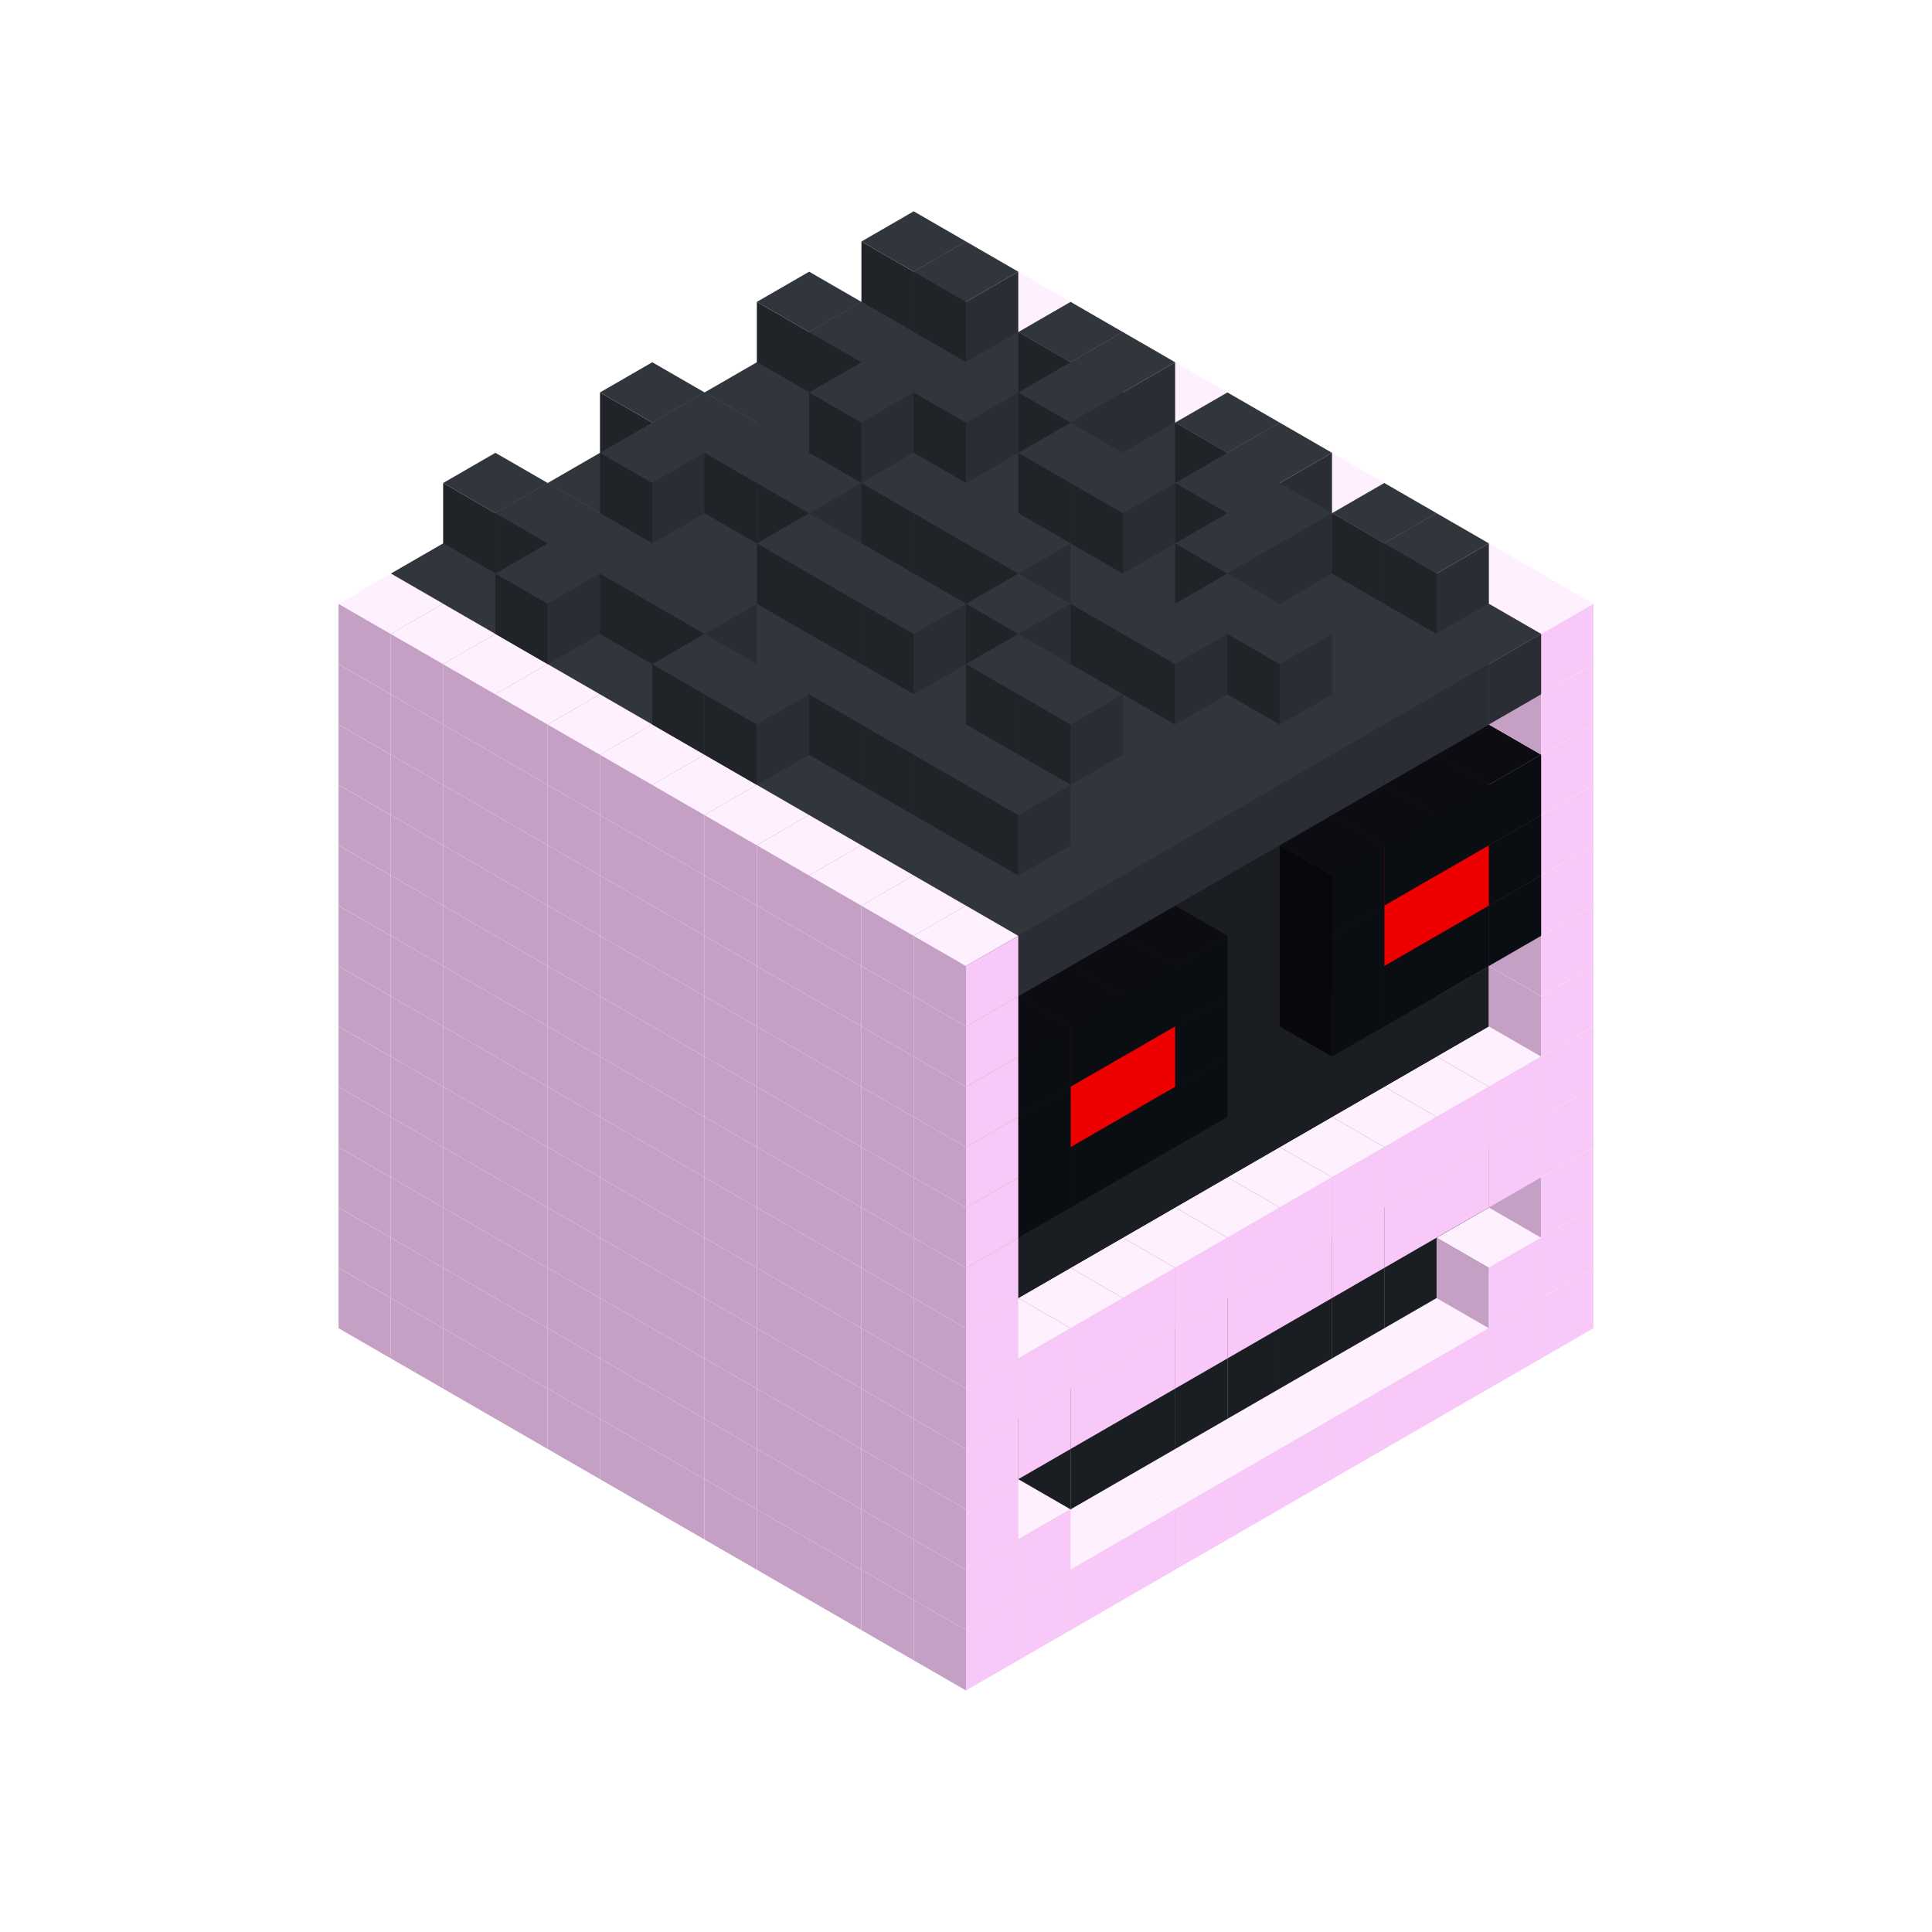 
<svg width='600' height='600' viewBox='4436371 5550000 3200000 3200000' xmlns='http://www.w3.org/2000/svg' xmlns:xlink='http://www.w3.org/1999/xlink'>
<use xlink:href='#v-0x000001cd-1' transform='translate(983738,3600000)'/>
<use xlink:href='#v-0x000001cd-1' transform='translate(1070341,3650000)'/>
<use xlink:href='#v-0x000001cd-1' transform='translate(1156944,3700000)'/>
<use xlink:href='#v-0x000001cd-1' transform='translate(1243547,3750000)'/>
<use xlink:href='#v-0x000001cd-1' transform='translate(1330150,3800000)'/>
<use xlink:href='#v-0x000001cd-1' transform='translate(1416753,3850000)'/>
<use xlink:href='#v-0x000001cd-1' transform='translate(1503356,3900000)'/>
<use xlink:href='#v-0x000001cd-1' transform='translate(1589959,3950000)'/>
<use xlink:href='#v-0x000001cd-1' transform='translate(1676562,4000000)'/>
<use xlink:href='#v-0x000001cd-1' transform='translate(1763165,4050000)'/>
<use xlink:href='#v-0x000001cd-1' transform='translate(1849768,4100000)'/>
<use xlink:href='#v-0x000001cd-1' transform='translate(2889004,3600000)'/>
<use xlink:href='#v-0x000001cd-1' transform='translate(2802401,3650000)'/>
<use xlink:href='#v-0x000001cd-1' transform='translate(2715798,3700000)'/>
<use xlink:href='#v-0x000001cd-1' transform='translate(2629195,3750000)'/>
<use xlink:href='#v-0x000001cd-1' transform='translate(2542592,3800000)'/>
<use xlink:href='#v-0x000001cd-1' transform='translate(2455989,3850000)'/>
<use xlink:href='#v-0x000001cd-1' transform='translate(2369386,3900000)'/>
<use xlink:href='#v-0x000001cd-1' transform='translate(2282783,3950000)'/>
<use xlink:href='#v-0x000001cd-1' transform='translate(2196180,4000000)'/>
<use xlink:href='#v-0x000001cd-1' transform='translate(2109577,4050000)'/>
<use xlink:href='#v-0x000001cd-1' transform='translate(2022974,4100000)'/>
<use xlink:href='#v-0x000001cd-1' transform='translate(1936371,4150000)'/>
<use xlink:href='#v-0x000001cd-1' transform='translate(983738,3500000)'/>
<use xlink:href='#v-0x000001cd-1' transform='translate(1070341,3550000)'/>
<use xlink:href='#v-0x000001cd-1' transform='translate(1156944,3600000)'/>
<use xlink:href='#v-0x000001cd-1' transform='translate(1243547,3650000)'/>
<use xlink:href='#v-0x000001cd-1' transform='translate(1330150,3700000)'/>
<use xlink:href='#v-0x000001cd-1' transform='translate(1416753,3750000)'/>
<use xlink:href='#v-0x000001cd-1' transform='translate(1503356,3800000)'/>
<use xlink:href='#v-0x000001cd-1' transform='translate(1589959,3850000)'/>
<use xlink:href='#v-0x000001cd-1' transform='translate(1676562,3900000)'/>
<use xlink:href='#v-0x000001cd-1' transform='translate(1763165,3950000)'/>
<use xlink:href='#v-0x000001cd-2' transform='translate(2715798,3500000)'/>
<use xlink:href='#v-0x000001cd-2' transform='translate(2629195,3550000)'/>
<use xlink:href='#v-0x000001cd-2' transform='translate(2542592,3600000)'/>
<use xlink:href='#v-0x000001cd-2' transform='translate(2455989,3650000)'/>
<use xlink:href='#v-0x000001cd-2' transform='translate(2369386,3700000)'/>
<use xlink:href='#v-0x000001cd-2' transform='translate(2282783,3750000)'/>
<use xlink:href='#v-0x000001cd-2' transform='translate(2196180,3800000)'/>
<use xlink:href='#v-0x000001cd-2' transform='translate(2109577,3850000)'/>
<use xlink:href='#v-0x000001cd-2' transform='translate(2022974,3900000)'/>
<use xlink:href='#v-0x000001cd-2' transform='translate(1936371,3950000)'/>
<use xlink:href='#v-0x000001cd-1' transform='translate(1849768,4000000)'/>
<use xlink:href='#v-0x000001cd-1' transform='translate(2889004,3500000)'/>
<use xlink:href='#v-0x000001cd-1' transform='translate(2802401,3550000)'/>
<use xlink:href='#v-0x000001cd-1' transform='translate(2022974,4000000)'/>
<use xlink:href='#v-0x000001cd-1' transform='translate(1936371,4050000)'/>
<use xlink:href='#v-0x000001cd-1' transform='translate(983738,3400000)'/>
<use xlink:href='#v-0x000001cd-1' transform='translate(1070341,3450000)'/>
<use xlink:href='#v-0x000001cd-1' transform='translate(1156944,3500000)'/>
<use xlink:href='#v-0x000001cd-1' transform='translate(1243547,3550000)'/>
<use xlink:href='#v-0x000001cd-1' transform='translate(1330150,3600000)'/>
<use xlink:href='#v-0x000001cd-1' transform='translate(1416753,3650000)'/>
<use xlink:href='#v-0x000001cd-1' transform='translate(1503356,3700000)'/>
<use xlink:href='#v-0x000001cd-1' transform='translate(1589959,3750000)'/>
<use xlink:href='#v-0x000001cd-1' transform='translate(1676562,3800000)'/>
<use xlink:href='#v-0x000001cd-1' transform='translate(1763165,3850000)'/>
<use xlink:href='#v-0x000001cd-2' transform='translate(2715798,3400000)'/>
<use xlink:href='#v-0x000001cd-2' transform='translate(2629195,3450000)'/>
<use xlink:href='#v-0x000001cd-2' transform='translate(2542592,3500000)'/>
<use xlink:href='#v-0x000001cd-2' transform='translate(2455989,3550000)'/>
<use xlink:href='#v-0x000001cd-2' transform='translate(2369386,3600000)'/>
<use xlink:href='#v-0x000001cd-2' transform='translate(2282783,3650000)'/>
<use xlink:href='#v-0x000001cd-2' transform='translate(2196180,3700000)'/>
<use xlink:href='#v-0x000001cd-2' transform='translate(2109577,3750000)'/>
<use xlink:href='#v-0x000001cd-2' transform='translate(2022974,3800000)'/>
<use xlink:href='#v-0x000001cd-2' transform='translate(1936371,3850000)'/>
<use xlink:href='#v-0x000001cd-1' transform='translate(1849768,3900000)'/>
<use xlink:href='#v-0x000001cd-1' transform='translate(2889004,3400000)'/>
<use xlink:href='#v-0x000001cd-1' transform='translate(1936371,3950000)'/>
<use xlink:href='#v-0x000001cd-1' transform='translate(983738,3300000)'/>
<use xlink:href='#v-0x000001cd-1' transform='translate(1070341,3350000)'/>
<use xlink:href='#v-0x000001cd-1' transform='translate(1156944,3400000)'/>
<use xlink:href='#v-0x000001cd-1' transform='translate(1243547,3450000)'/>
<use xlink:href='#v-0x000001cd-1' transform='translate(1330150,3500000)'/>
<use xlink:href='#v-0x000001cd-1' transform='translate(1416753,3550000)'/>
<use xlink:href='#v-0x000001cd-1' transform='translate(1503356,3600000)'/>
<use xlink:href='#v-0x000001cd-1' transform='translate(1589959,3650000)'/>
<use xlink:href='#v-0x000001cd-1' transform='translate(1676562,3700000)'/>
<use xlink:href='#v-0x000001cd-1' transform='translate(1763165,3750000)'/>
<use xlink:href='#v-0x000001cd-2' transform='translate(2715798,3300000)'/>
<use xlink:href='#v-0x000001cd-2' transform='translate(2629195,3350000)'/>
<use xlink:href='#v-0x000001cd-2' transform='translate(2542592,3400000)'/>
<use xlink:href='#v-0x000001cd-2' transform='translate(2455989,3450000)'/>
<use xlink:href='#v-0x000001cd-2' transform='translate(2369386,3500000)'/>
<use xlink:href='#v-0x000001cd-2' transform='translate(2282783,3550000)'/>
<use xlink:href='#v-0x000001cd-2' transform='translate(2196180,3600000)'/>
<use xlink:href='#v-0x000001cd-2' transform='translate(2109577,3650000)'/>
<use xlink:href='#v-0x000001cd-2' transform='translate(2022974,3700000)'/>
<use xlink:href='#v-0x000001cd-2' transform='translate(1936371,3750000)'/>
<use xlink:href='#v-0x000001cd-1' transform='translate(1849768,3800000)'/>
<use xlink:href='#v-0x000001cd-1' transform='translate(2889004,3300000)'/>
<use xlink:href='#v-0x000001cd-1' transform='translate(2802401,3350000)'/>
<use xlink:href='#v-0x000001cd-1' transform='translate(2715798,3400000)'/>
<use xlink:href='#v-0x000001cd-1' transform='translate(2629195,3450000)'/>
<use xlink:href='#v-0x000001cd-1' transform='translate(2542592,3500000)'/>
<use xlink:href='#v-0x000001cd-1' transform='translate(2455989,3550000)'/>
<use xlink:href='#v-0x000001cd-1' transform='translate(2369386,3600000)'/>
<use xlink:href='#v-0x000001cd-1' transform='translate(2282783,3650000)'/>
<use xlink:href='#v-0x000001cd-1' transform='translate(2196180,3700000)'/>
<use xlink:href='#v-0x000001cd-1' transform='translate(2109577,3750000)'/>
<use xlink:href='#v-0x000001cd-1' transform='translate(2022974,3800000)'/>
<use xlink:href='#v-0x000001cd-1' transform='translate(1936371,3850000)'/>
<use xlink:href='#v-0x000001cd-1' transform='translate(983738,3200000)'/>
<use xlink:href='#v-0x000001cd-1' transform='translate(1070341,3250000)'/>
<use xlink:href='#v-0x000001cd-1' transform='translate(1156944,3300000)'/>
<use xlink:href='#v-0x000001cd-1' transform='translate(1243547,3350000)'/>
<use xlink:href='#v-0x000001cd-1' transform='translate(1330150,3400000)'/>
<use xlink:href='#v-0x000001cd-1' transform='translate(1416753,3450000)'/>
<use xlink:href='#v-0x000001cd-1' transform='translate(1503356,3500000)'/>
<use xlink:href='#v-0x000001cd-1' transform='translate(1589959,3550000)'/>
<use xlink:href='#v-0x000001cd-1' transform='translate(1676562,3600000)'/>
<use xlink:href='#v-0x000001cd-1' transform='translate(1763165,3650000)'/>
<use xlink:href='#v-0x000001cd-2' transform='translate(2715798,3200000)'/>
<use xlink:href='#v-0x000001cd-2' transform='translate(2629195,3250000)'/>
<use xlink:href='#v-0x000001cd-2' transform='translate(2542592,3300000)'/>
<use xlink:href='#v-0x000001cd-2' transform='translate(2455989,3350000)'/>
<use xlink:href='#v-0x000001cd-2' transform='translate(2369386,3400000)'/>
<use xlink:href='#v-0x000001cd-2' transform='translate(2282783,3450000)'/>
<use xlink:href='#v-0x000001cd-2' transform='translate(2196180,3500000)'/>
<use xlink:href='#v-0x000001cd-2' transform='translate(2109577,3550000)'/>
<use xlink:href='#v-0x000001cd-2' transform='translate(2022974,3600000)'/>
<use xlink:href='#v-0x000001cd-2' transform='translate(1936371,3650000)'/>
<use xlink:href='#v-0x000001cd-1' transform='translate(1849768,3700000)'/>
<use xlink:href='#v-0x000001cd-1' transform='translate(2889004,3200000)'/>
<use xlink:href='#v-0x000001cd-1' transform='translate(2802401,3250000)'/>
<use xlink:href='#v-0x000001cd-1' transform='translate(2715798,3300000)'/>
<use xlink:href='#v-0x000001cd-1' transform='translate(2629195,3350000)'/>
<use xlink:href='#v-0x000001cd-1' transform='translate(2542592,3400000)'/>
<use xlink:href='#v-0x000001cd-1' transform='translate(2455989,3450000)'/>
<use xlink:href='#v-0x000001cd-1' transform='translate(2369386,3500000)'/>
<use xlink:href='#v-0x000001cd-1' transform='translate(2282783,3550000)'/>
<use xlink:href='#v-0x000001cd-1' transform='translate(2196180,3600000)'/>
<use xlink:href='#v-0x000001cd-1' transform='translate(2109577,3650000)'/>
<use xlink:href='#v-0x000001cd-1' transform='translate(2022974,3700000)'/>
<use xlink:href='#v-0x000001cd-1' transform='translate(1936371,3750000)'/>
<use xlink:href='#v-0x000001cd-1' transform='translate(983738,3100000)'/>
<use xlink:href='#v-0x000001cd-1' transform='translate(1070341,3150000)'/>
<use xlink:href='#v-0x000001cd-1' transform='translate(1156944,3200000)'/>
<use xlink:href='#v-0x000001cd-1' transform='translate(1243547,3250000)'/>
<use xlink:href='#v-0x000001cd-1' transform='translate(1330150,3300000)'/>
<use xlink:href='#v-0x000001cd-1' transform='translate(1416753,3350000)'/>
<use xlink:href='#v-0x000001cd-1' transform='translate(1503356,3400000)'/>
<use xlink:href='#v-0x000001cd-1' transform='translate(1589959,3450000)'/>
<use xlink:href='#v-0x000001cd-1' transform='translate(1676562,3500000)'/>
<use xlink:href='#v-0x000001cd-1' transform='translate(1763165,3550000)'/>
<use xlink:href='#v-0x000001cd-2' transform='translate(2715798,3100000)'/>
<use xlink:href='#v-0x000001cd-2' transform='translate(2629195,3150000)'/>
<use xlink:href='#v-0x000001cd-2' transform='translate(2542592,3200000)'/>
<use xlink:href='#v-0x000001cd-2' transform='translate(2455989,3250000)'/>
<use xlink:href='#v-0x000001cd-2' transform='translate(2369386,3300000)'/>
<use xlink:href='#v-0x000001cd-2' transform='translate(2282783,3350000)'/>
<use xlink:href='#v-0x000001cd-2' transform='translate(2196180,3400000)'/>
<use xlink:href='#v-0x000001cd-2' transform='translate(2109577,3450000)'/>
<use xlink:href='#v-0x000001cd-2' transform='translate(2022974,3500000)'/>
<use xlink:href='#v-0x000001cd-2' transform='translate(1936371,3550000)'/>
<use xlink:href='#v-0x000001cd-1' transform='translate(1849768,3600000)'/>
<use xlink:href='#v-0x000001cd-1' transform='translate(2889004,3100000)'/>
<use xlink:href='#v-0x000001cd-1' transform='translate(1936371,3650000)'/>
<use xlink:href='#v-0x000001cd-1' transform='translate(983738,3000000)'/>
<use xlink:href='#v-0x000001cd-1' transform='translate(1070341,3050000)'/>
<use xlink:href='#v-0x000001cd-1' transform='translate(1156944,3100000)'/>
<use xlink:href='#v-0x000001cd-1' transform='translate(1243547,3150000)'/>
<use xlink:href='#v-0x000001cd-1' transform='translate(1330150,3200000)'/>
<use xlink:href='#v-0x000001cd-1' transform='translate(1416753,3250000)'/>
<use xlink:href='#v-0x000001cd-1' transform='translate(1503356,3300000)'/>
<use xlink:href='#v-0x000001cd-1' transform='translate(1589959,3350000)'/>
<use xlink:href='#v-0x000001cd-1' transform='translate(1676562,3400000)'/>
<use xlink:href='#v-0x000001cd-1' transform='translate(1763165,3450000)'/>
<use xlink:href='#v-0x000001cd-2' transform='translate(2715798,3000000)'/>
<use xlink:href='#v-0x000001cd-2' transform='translate(2629195,3050000)'/>
<use xlink:href='#v-0x000001cd-2' transform='translate(2542592,3100000)'/>
<use xlink:href='#v-0x000001cd-2' transform='translate(2455989,3150000)'/>
<use xlink:href='#v-0x000001cd-2' transform='translate(2369386,3200000)'/>
<use xlink:href='#v-0x000001cd-2' transform='translate(2282783,3250000)'/>
<use xlink:href='#v-0x000001cd-2' transform='translate(2196180,3300000)'/>
<use xlink:href='#v-0x000001cd-2' transform='translate(2109577,3350000)'/>
<use xlink:href='#v-0x000001cd-2' transform='translate(2022974,3400000)'/>
<use xlink:href='#v-0x000001cd-2' transform='translate(1936371,3450000)'/>
<use xlink:href='#v-0x000001cd-1' transform='translate(1849768,3500000)'/>
<use xlink:href='#v-0x000001cd-1' transform='translate(2889004,3000000)'/>
<use xlink:href='#v-0x000001cd-1' transform='translate(1936371,3550000)'/>
<use xlink:href='#v-0x000001cd-1' transform='translate(983738,2900000)'/>
<use xlink:href='#v-0x000001cd-1' transform='translate(1070341,2950000)'/>
<use xlink:href='#v-0x000001cd-1' transform='translate(1156944,3000000)'/>
<use xlink:href='#v-0x000001cd-1' transform='translate(1243547,3050000)'/>
<use xlink:href='#v-0x000001cd-1' transform='translate(1330150,3100000)'/>
<use xlink:href='#v-0x000001cd-1' transform='translate(1416753,3150000)'/>
<use xlink:href='#v-0x000001cd-1' transform='translate(1503356,3200000)'/>
<use xlink:href='#v-0x000001cd-1' transform='translate(1589959,3250000)'/>
<use xlink:href='#v-0x000001cd-1' transform='translate(1676562,3300000)'/>
<use xlink:href='#v-0x000001cd-1' transform='translate(1763165,3350000)'/>
<use xlink:href='#v-0x000001cd-2' transform='translate(2715798,2900000)'/>
<use xlink:href='#v-0x000001cd-2' transform='translate(2629195,2950000)'/>
<use xlink:href='#v-0x000001cd-2' transform='translate(2542592,3000000)'/>
<use xlink:href='#v-0x000001cd-2' transform='translate(2455989,3050000)'/>
<use xlink:href='#v-0x000001cd-2' transform='translate(2369386,3100000)'/>
<use xlink:href='#v-0x000001cd-2' transform='translate(2282783,3150000)'/>
<use xlink:href='#v-0x000001cd-2' transform='translate(2196180,3200000)'/>
<use xlink:href='#v-0x000001cd-2' transform='translate(2109577,3250000)'/>
<use xlink:href='#v-0x000001cd-2' transform='translate(2022974,3300000)'/>
<use xlink:href='#v-0x000001cd-2' transform='translate(1936371,3350000)'/>
<use xlink:href='#v-0x000001cd-1' transform='translate(1849768,3400000)'/>
<use xlink:href='#v-0x000001cd-1' transform='translate(2889004,2900000)'/>
<use xlink:href='#v-0x000001cd-4' transform='translate(2802401,2950000)'/>
<use xlink:href='#v-0x000001cd-4' transform='translate(2715798,3000000)'/>
<use xlink:href='#v-0x000001cd-4' transform='translate(2629195,3050000)'/>
<use xlink:href='#v-0x000001cd-4' transform='translate(2542592,3100000)'/>
<use xlink:href='#v-0x000001cd-4' transform='translate(2282783,3250000)'/>
<use xlink:href='#v-0x000001cd-4' transform='translate(2196180,3300000)'/>
<use xlink:href='#v-0x000001cd-4' transform='translate(2109577,3350000)'/>
<use xlink:href='#v-0x000001cd-4' transform='translate(2022974,3400000)'/>
<use xlink:href='#v-0x000001cd-1' transform='translate(1936371,3450000)'/>
<use xlink:href='#v-0x000001cd-1' transform='translate(983738,2800000)'/>
<use xlink:href='#v-0x000001cd-1' transform='translate(1070341,2850000)'/>
<use xlink:href='#v-0x000001cd-1' transform='translate(1156944,2900000)'/>
<use xlink:href='#v-0x000001cd-1' transform='translate(1243547,2950000)'/>
<use xlink:href='#v-0x000001cd-1' transform='translate(1330150,3000000)'/>
<use xlink:href='#v-0x000001cd-1' transform='translate(1416753,3050000)'/>
<use xlink:href='#v-0x000001cd-1' transform='translate(1503356,3100000)'/>
<use xlink:href='#v-0x000001cd-1' transform='translate(1589959,3150000)'/>
<use xlink:href='#v-0x000001cd-1' transform='translate(1676562,3200000)'/>
<use xlink:href='#v-0x000001cd-1' transform='translate(1763165,3250000)'/>
<use xlink:href='#v-0x000001cd-2' transform='translate(2715798,2800000)'/>
<use xlink:href='#v-0x000001cd-2' transform='translate(2629195,2850000)'/>
<use xlink:href='#v-0x000001cd-2' transform='translate(2542592,2900000)'/>
<use xlink:href='#v-0x000001cd-2' transform='translate(2455989,2950000)'/>
<use xlink:href='#v-0x000001cd-2' transform='translate(2369386,3000000)'/>
<use xlink:href='#v-0x000001cd-2' transform='translate(2282783,3050000)'/>
<use xlink:href='#v-0x000001cd-2' transform='translate(2196180,3100000)'/>
<use xlink:href='#v-0x000001cd-2' transform='translate(2109577,3150000)'/>
<use xlink:href='#v-0x000001cd-2' transform='translate(2022974,3200000)'/>
<use xlink:href='#v-0x000001cd-2' transform='translate(1936371,3250000)'/>
<use xlink:href='#v-0x000001cd-1' transform='translate(1849768,3300000)'/>
<use xlink:href='#v-0x000001cd-1' transform='translate(2889004,2800000)'/>
<use xlink:href='#v-0x000001cd-4' transform='translate(2802401,2850000)'/>
<use xlink:href='#v-0x000001cd-5' transform='translate(2715798,2900000)'/>
<use xlink:href='#v-0x000001cd-5' transform='translate(2629195,2950000)'/>
<use xlink:href='#v-0x000001cd-4' transform='translate(2542592,3000000)'/>
<use xlink:href='#v-0x000001cd-4' transform='translate(2282783,3150000)'/>
<use xlink:href='#v-0x000001cd-5' transform='translate(2196180,3200000)'/>
<use xlink:href='#v-0x000001cd-5' transform='translate(2109577,3250000)'/>
<use xlink:href='#v-0x000001cd-4' transform='translate(2022974,3300000)'/>
<use xlink:href='#v-0x000001cd-1' transform='translate(1936371,3350000)'/>
<use xlink:href='#v-0x000001cd-1' transform='translate(983738,2700000)'/>
<use xlink:href='#v-0x000001cd-1' transform='translate(1070341,2750000)'/>
<use xlink:href='#v-0x000001cd-1' transform='translate(1156944,2800000)'/>
<use xlink:href='#v-0x000001cd-1' transform='translate(1243547,2850000)'/>
<use xlink:href='#v-0x000001cd-1' transform='translate(1330150,2900000)'/>
<use xlink:href='#v-0x000001cd-1' transform='translate(1416753,2950000)'/>
<use xlink:href='#v-0x000001cd-1' transform='translate(1503356,3000000)'/>
<use xlink:href='#v-0x000001cd-1' transform='translate(1589959,3050000)'/>
<use xlink:href='#v-0x000001cd-1' transform='translate(1676562,3100000)'/>
<use xlink:href='#v-0x000001cd-1' transform='translate(1763165,3150000)'/>
<use xlink:href='#v-0x000001cd-2' transform='translate(2715798,2700000)'/>
<use xlink:href='#v-0x000001cd-2' transform='translate(2629195,2750000)'/>
<use xlink:href='#v-0x000001cd-2' transform='translate(2542592,2800000)'/>
<use xlink:href='#v-0x000001cd-2' transform='translate(2455989,2850000)'/>
<use xlink:href='#v-0x000001cd-2' transform='translate(2369386,2900000)'/>
<use xlink:href='#v-0x000001cd-2' transform='translate(2282783,2950000)'/>
<use xlink:href='#v-0x000001cd-2' transform='translate(2196180,3000000)'/>
<use xlink:href='#v-0x000001cd-2' transform='translate(2109577,3050000)'/>
<use xlink:href='#v-0x000001cd-2' transform='translate(2022974,3100000)'/>
<use xlink:href='#v-0x000001cd-2' transform='translate(1936371,3150000)'/>
<use xlink:href='#v-0x000001cd-1' transform='translate(1849768,3200000)'/>
<use xlink:href='#v-0x000001cd-1' transform='translate(2889004,2700000)'/>
<use xlink:href='#v-0x000001cd-4' transform='translate(2802401,2750000)'/>
<use xlink:href='#v-0x000001cd-4' transform='translate(2715798,2800000)'/>
<use xlink:href='#v-0x000001cd-4' transform='translate(2629195,2850000)'/>
<use xlink:href='#v-0x000001cd-4' transform='translate(2542592,2900000)'/>
<use xlink:href='#v-0x000001cd-4' transform='translate(2282783,3050000)'/>
<use xlink:href='#v-0x000001cd-4' transform='translate(2196180,3100000)'/>
<use xlink:href='#v-0x000001cd-4' transform='translate(2109577,3150000)'/>
<use xlink:href='#v-0x000001cd-4' transform='translate(2022974,3200000)'/>
<use xlink:href='#v-0x000001cd-1' transform='translate(1936371,3250000)'/>
<use xlink:href='#v-0x000001cd-1' transform='translate(983738,2600000)'/>
<use xlink:href='#v-0x000001cd-1' transform='translate(1070341,2650000)'/>
<use xlink:href='#v-0x000001cd-1' transform='translate(1156944,2700000)'/>
<use xlink:href='#v-0x000001cd-1' transform='translate(1243547,2750000)'/>
<use xlink:href='#v-0x000001cd-1' transform='translate(1330150,2800000)'/>
<use xlink:href='#v-0x000001cd-1' transform='translate(1416753,2850000)'/>
<use xlink:href='#v-0x000001cd-1' transform='translate(1503356,2900000)'/>
<use xlink:href='#v-0x000001cd-1' transform='translate(1589959,2950000)'/>
<use xlink:href='#v-0x000001cd-1' transform='translate(1676562,3000000)'/>
<use xlink:href='#v-0x000001cd-1' transform='translate(1763165,3050000)'/>
<use xlink:href='#v-0x000001cd-2' transform='translate(2715798,2600000)'/>
<use xlink:href='#v-0x000001cd-2' transform='translate(2629195,2650000)'/>
<use xlink:href='#v-0x000001cd-2' transform='translate(2542592,2700000)'/>
<use xlink:href='#v-0x000001cd-2' transform='translate(2455989,2750000)'/>
<use xlink:href='#v-0x000001cd-2' transform='translate(2369386,2800000)'/>
<use xlink:href='#v-0x000001cd-2' transform='translate(2282783,2850000)'/>
<use xlink:href='#v-0x000001cd-2' transform='translate(2196180,2900000)'/>
<use xlink:href='#v-0x000001cd-2' transform='translate(2109577,2950000)'/>
<use xlink:href='#v-0x000001cd-2' transform='translate(2022974,3000000)'/>
<use xlink:href='#v-0x000001cd-2' transform='translate(1936371,3050000)'/>
<use xlink:href='#v-0x000001cd-1' transform='translate(1849768,3100000)'/>
<use xlink:href='#v-0x000001cd-1' transform='translate(2889004,2600000)'/>
<use xlink:href='#v-0x000001cd-1' transform='translate(1936371,3150000)'/>
<use xlink:href='#v-0x000001cd-1' transform='translate(1936371,1950000)'/>
<use xlink:href='#v-0x000001cd-6' transform='translate(1849768,2000000)'/>
<use xlink:href='#v-0x000001cd-6' transform='translate(1763165,2050000)'/>
<use xlink:href='#v-0x000001cd-6' transform='translate(1676562,2100000)'/>
<use xlink:href='#v-0x000001cd-6' transform='translate(1589959,2150000)'/>
<use xlink:href='#v-0x000001cd-6' transform='translate(1503356,2200000)'/>
<use xlink:href='#v-0x000001cd-6' transform='translate(1416753,2250000)'/>
<use xlink:href='#v-0x000001cd-6' transform='translate(1330150,2300000)'/>
<use xlink:href='#v-0x000001cd-6' transform='translate(1243547,2350000)'/>
<use xlink:href='#v-0x000001cd-6' transform='translate(1156944,2400000)'/>
<use xlink:href='#v-0x000001cd-6' transform='translate(1070341,2450000)'/>
<use xlink:href='#v-0x000001cd-1' transform='translate(983738,2500000)'/>
<use xlink:href='#v-0x000001cd-1' transform='translate(2022974,2000000)'/>
<use xlink:href='#v-0x000001cd-6' transform='translate(1936371,2050000)'/>
<use xlink:href='#v-0x000001cd-6' transform='translate(1849768,2100000)'/>
<use xlink:href='#v-0x000001cd-6' transform='translate(1763165,2150000)'/>
<use xlink:href='#v-0x000001cd-6' transform='translate(1676562,2200000)'/>
<use xlink:href='#v-0x000001cd-6' transform='translate(1589959,2250000)'/>
<use xlink:href='#v-0x000001cd-6' transform='translate(1503356,2300000)'/>
<use xlink:href='#v-0x000001cd-6' transform='translate(1416753,2350000)'/>
<use xlink:href='#v-0x000001cd-6' transform='translate(1330150,2400000)'/>
<use xlink:href='#v-0x000001cd-6' transform='translate(1243547,2450000)'/>
<use xlink:href='#v-0x000001cd-6' transform='translate(1156944,2500000)'/>
<use xlink:href='#v-0x000001cd-1' transform='translate(1070341,2550000)'/>
<use xlink:href='#v-0x000001cd-1' transform='translate(2109577,2050000)'/>
<use xlink:href='#v-0x000001cd-6' transform='translate(2022974,2100000)'/>
<use xlink:href='#v-0x000001cd-6' transform='translate(1936371,2150000)'/>
<use xlink:href='#v-0x000001cd-6' transform='translate(1849768,2200000)'/>
<use xlink:href='#v-0x000001cd-6' transform='translate(1763165,2250000)'/>
<use xlink:href='#v-0x000001cd-6' transform='translate(1676562,2300000)'/>
<use xlink:href='#v-0x000001cd-6' transform='translate(1589959,2350000)'/>
<use xlink:href='#v-0x000001cd-6' transform='translate(1503356,2400000)'/>
<use xlink:href='#v-0x000001cd-6' transform='translate(1416753,2450000)'/>
<use xlink:href='#v-0x000001cd-6' transform='translate(1330150,2500000)'/>
<use xlink:href='#v-0x000001cd-6' transform='translate(1243547,2550000)'/>
<use xlink:href='#v-0x000001cd-1' transform='translate(1156944,2600000)'/>
<use xlink:href='#v-0x000001cd-1' transform='translate(2196180,2100000)'/>
<use xlink:href='#v-0x000001cd-6' transform='translate(2109577,2150000)'/>
<use xlink:href='#v-0x000001cd-6' transform='translate(2022974,2200000)'/>
<use xlink:href='#v-0x000001cd-6' transform='translate(1936371,2250000)'/>
<use xlink:href='#v-0x000001cd-6' transform='translate(1849768,2300000)'/>
<use xlink:href='#v-0x000001cd-6' transform='translate(1763165,2350000)'/>
<use xlink:href='#v-0x000001cd-6' transform='translate(1676562,2400000)'/>
<use xlink:href='#v-0x000001cd-6' transform='translate(1589959,2450000)'/>
<use xlink:href='#v-0x000001cd-6' transform='translate(1503356,2500000)'/>
<use xlink:href='#v-0x000001cd-6' transform='translate(1416753,2550000)'/>
<use xlink:href='#v-0x000001cd-6' transform='translate(1330150,2600000)'/>
<use xlink:href='#v-0x000001cd-1' transform='translate(1243547,2650000)'/>
<use xlink:href='#v-0x000001cd-1' transform='translate(2282783,2150000)'/>
<use xlink:href='#v-0x000001cd-6' transform='translate(2196180,2200000)'/>
<use xlink:href='#v-0x000001cd-6' transform='translate(2109577,2250000)'/>
<use xlink:href='#v-0x000001cd-6' transform='translate(2022974,2300000)'/>
<use xlink:href='#v-0x000001cd-6' transform='translate(1936371,2350000)'/>
<use xlink:href='#v-0x000001cd-6' transform='translate(1849768,2400000)'/>
<use xlink:href='#v-0x000001cd-6' transform='translate(1763165,2450000)'/>
<use xlink:href='#v-0x000001cd-6' transform='translate(1676562,2500000)'/>
<use xlink:href='#v-0x000001cd-6' transform='translate(1589959,2550000)'/>
<use xlink:href='#v-0x000001cd-6' transform='translate(1503356,2600000)'/>
<use xlink:href='#v-0x000001cd-6' transform='translate(1416753,2650000)'/>
<use xlink:href='#v-0x000001cd-1' transform='translate(1330150,2700000)'/>
<use xlink:href='#v-0x000001cd-1' transform='translate(2369386,2200000)'/>
<use xlink:href='#v-0x000001cd-6' transform='translate(2282783,2250000)'/>
<use xlink:href='#v-0x000001cd-6' transform='translate(2196180,2300000)'/>
<use xlink:href='#v-0x000001cd-6' transform='translate(2109577,2350000)'/>
<use xlink:href='#v-0x000001cd-6' transform='translate(2022974,2400000)'/>
<use xlink:href='#v-0x000001cd-6' transform='translate(1936371,2450000)'/>
<use xlink:href='#v-0x000001cd-6' transform='translate(1849768,2500000)'/>
<use xlink:href='#v-0x000001cd-6' transform='translate(1763165,2550000)'/>
<use xlink:href='#v-0x000001cd-6' transform='translate(1676562,2600000)'/>
<use xlink:href='#v-0x000001cd-6' transform='translate(1589959,2650000)'/>
<use xlink:href='#v-0x000001cd-6' transform='translate(1503356,2700000)'/>
<use xlink:href='#v-0x000001cd-1' transform='translate(1416753,2750000)'/>
<use xlink:href='#v-0x000001cd-1' transform='translate(2455989,2250000)'/>
<use xlink:href='#v-0x000001cd-6' transform='translate(2369386,2300000)'/>
<use xlink:href='#v-0x000001cd-6' transform='translate(2282783,2350000)'/>
<use xlink:href='#v-0x000001cd-6' transform='translate(2196180,2400000)'/>
<use xlink:href='#v-0x000001cd-6' transform='translate(2109577,2450000)'/>
<use xlink:href='#v-0x000001cd-6' transform='translate(2022974,2500000)'/>
<use xlink:href='#v-0x000001cd-6' transform='translate(1936371,2550000)'/>
<use xlink:href='#v-0x000001cd-6' transform='translate(1849768,2600000)'/>
<use xlink:href='#v-0x000001cd-6' transform='translate(1763165,2650000)'/>
<use xlink:href='#v-0x000001cd-6' transform='translate(1676562,2700000)'/>
<use xlink:href='#v-0x000001cd-6' transform='translate(1589959,2750000)'/>
<use xlink:href='#v-0x000001cd-1' transform='translate(1503356,2800000)'/>
<use xlink:href='#v-0x000001cd-1' transform='translate(2542592,2300000)'/>
<use xlink:href='#v-0x000001cd-6' transform='translate(2455989,2350000)'/>
<use xlink:href='#v-0x000001cd-6' transform='translate(2369386,2400000)'/>
<use xlink:href='#v-0x000001cd-6' transform='translate(2282783,2450000)'/>
<use xlink:href='#v-0x000001cd-6' transform='translate(2196180,2500000)'/>
<use xlink:href='#v-0x000001cd-6' transform='translate(2109577,2550000)'/>
<use xlink:href='#v-0x000001cd-6' transform='translate(2022974,2600000)'/>
<use xlink:href='#v-0x000001cd-6' transform='translate(1936371,2650000)'/>
<use xlink:href='#v-0x000001cd-6' transform='translate(1849768,2700000)'/>
<use xlink:href='#v-0x000001cd-6' transform='translate(1763165,2750000)'/>
<use xlink:href='#v-0x000001cd-6' transform='translate(1676562,2800000)'/>
<use xlink:href='#v-0x000001cd-1' transform='translate(1589959,2850000)'/>
<use xlink:href='#v-0x000001cd-1' transform='translate(2629195,2350000)'/>
<use xlink:href='#v-0x000001cd-6' transform='translate(2542592,2400000)'/>
<use xlink:href='#v-0x000001cd-6' transform='translate(2455989,2450000)'/>
<use xlink:href='#v-0x000001cd-6' transform='translate(2369386,2500000)'/>
<use xlink:href='#v-0x000001cd-6' transform='translate(2282783,2550000)'/>
<use xlink:href='#v-0x000001cd-6' transform='translate(2196180,2600000)'/>
<use xlink:href='#v-0x000001cd-6' transform='translate(2109577,2650000)'/>
<use xlink:href='#v-0x000001cd-6' transform='translate(2022974,2700000)'/>
<use xlink:href='#v-0x000001cd-6' transform='translate(1936371,2750000)'/>
<use xlink:href='#v-0x000001cd-6' transform='translate(1849768,2800000)'/>
<use xlink:href='#v-0x000001cd-6' transform='translate(1763165,2850000)'/>
<use xlink:href='#v-0x000001cd-1' transform='translate(1676562,2900000)'/>
<use xlink:href='#v-0x000001cd-1' transform='translate(2715798,2400000)'/>
<use xlink:href='#v-0x000001cd-6' transform='translate(2629195,2450000)'/>
<use xlink:href='#v-0x000001cd-6' transform='translate(2542592,2500000)'/>
<use xlink:href='#v-0x000001cd-6' transform='translate(2455989,2550000)'/>
<use xlink:href='#v-0x000001cd-6' transform='translate(2369386,2600000)'/>
<use xlink:href='#v-0x000001cd-6' transform='translate(2282783,2650000)'/>
<use xlink:href='#v-0x000001cd-6' transform='translate(2196180,2700000)'/>
<use xlink:href='#v-0x000001cd-6' transform='translate(2109577,2750000)'/>
<use xlink:href='#v-0x000001cd-6' transform='translate(2022974,2800000)'/>
<use xlink:href='#v-0x000001cd-6' transform='translate(1936371,2850000)'/>
<use xlink:href='#v-0x000001cd-6' transform='translate(1849768,2900000)'/>
<use xlink:href='#v-0x000001cd-1' transform='translate(1763165,2950000)'/>
<use xlink:href='#v-0x000001cd-1' transform='translate(2802401,2450000)'/>
<use xlink:href='#v-0x000001cd-6' transform='translate(2715798,2500000)'/>
<use xlink:href='#v-0x000001cd-6' transform='translate(2629195,2550000)'/>
<use xlink:href='#v-0x000001cd-6' transform='translate(2542592,2600000)'/>
<use xlink:href='#v-0x000001cd-6' transform='translate(2455989,2650000)'/>
<use xlink:href='#v-0x000001cd-6' transform='translate(2369386,2700000)'/>
<use xlink:href='#v-0x000001cd-6' transform='translate(2282783,2750000)'/>
<use xlink:href='#v-0x000001cd-6' transform='translate(2196180,2800000)'/>
<use xlink:href='#v-0x000001cd-6' transform='translate(2109577,2850000)'/>
<use xlink:href='#v-0x000001cd-6' transform='translate(2022974,2900000)'/>
<use xlink:href='#v-0x000001cd-6' transform='translate(1936371,2950000)'/>
<use xlink:href='#v-0x000001cd-1' transform='translate(1849768,3000000)'/>
<use xlink:href='#v-0x000001cd-1' transform='translate(2889004,2500000)'/>
<use xlink:href='#v-0x000001cd-6' transform='translate(2802401,2550000)'/>
<use xlink:href='#v-0x000001cd-6' transform='translate(2715798,2600000)'/>
<use xlink:href='#v-0x000001cd-6' transform='translate(2629195,2650000)'/>
<use xlink:href='#v-0x000001cd-6' transform='translate(2542592,2700000)'/>
<use xlink:href='#v-0x000001cd-6' transform='translate(2455989,2750000)'/>
<use xlink:href='#v-0x000001cd-6' transform='translate(2369386,2800000)'/>
<use xlink:href='#v-0x000001cd-6' transform='translate(2282783,2850000)'/>
<use xlink:href='#v-0x000001cd-6' transform='translate(2196180,2900000)'/>
<use xlink:href='#v-0x000001cd-6' transform='translate(2109577,2950000)'/>
<use xlink:href='#v-0x000001cd-6' transform='translate(2022974,3000000)'/>
<use xlink:href='#v-0x000001cd-1' transform='translate(1936371,3050000)'/>
<use xlink:href='#v-0x000001cd-6' transform='translate(1849768,1900000)'/>
<use xlink:href='#v-0x000001cd-6' transform='translate(1676562,2000000)'/>
<use xlink:href='#v-0x000001cd-6' transform='translate(1416753,2150000)'/>
<use xlink:href='#v-0x000001cd-6' transform='translate(1156944,2300000)'/>
<use xlink:href='#v-0x000001cd-6' transform='translate(1936371,1950000)'/>
<use xlink:href='#v-0x000001cd-6' transform='translate(1763165,2050000)'/>
<use xlink:href='#v-0x000001cd-6' transform='translate(1503356,2200000)'/>
<use xlink:href='#v-0x000001cd-6' transform='translate(1416753,2250000)'/>
<use xlink:href='#v-0x000001cd-6' transform='translate(1243547,2350000)'/>
<use xlink:href='#v-0x000001cd-6' transform='translate(1849768,2100000)'/>
<use xlink:href='#v-0x000001cd-6' transform='translate(1763165,2150000)'/>
<use xlink:href='#v-0x000001cd-6' transform='translate(1589959,2250000)'/>
<use xlink:href='#v-0x000001cd-6' transform='translate(1330150,2400000)'/>
<use xlink:href='#v-0x000001cd-6' transform='translate(1243547,2450000)'/>
<use xlink:href='#v-0x000001cd-6' transform='translate(2109577,2050000)'/>
<use xlink:href='#v-0x000001cd-6' transform='translate(1936371,2150000)'/>
<use xlink:href='#v-0x000001cd-6' transform='translate(1676562,2300000)'/>
<use xlink:href='#v-0x000001cd-6' transform='translate(1416753,2450000)'/>
<use xlink:href='#v-0x000001cd-6' transform='translate(2196180,2100000)'/>
<use xlink:href='#v-0x000001cd-6' transform='translate(2109577,2150000)'/>
<use xlink:href='#v-0x000001cd-6' transform='translate(1849768,2300000)'/>
<use xlink:href='#v-0x000001cd-6' transform='translate(1676562,2400000)'/>
<use xlink:href='#v-0x000001cd-6' transform='translate(1503356,2500000)'/>
<use xlink:href='#v-0x000001cd-6' transform='translate(2109577,2250000)'/>
<use xlink:href='#v-0x000001cd-6' transform='translate(1936371,2350000)'/>
<use xlink:href='#v-0x000001cd-6' transform='translate(1763165,2450000)'/>
<use xlink:href='#v-0x000001cd-6' transform='translate(1503356,2600000)'/>
<use xlink:href='#v-0x000001cd-6' transform='translate(2369386,2200000)'/>
<use xlink:href='#v-0x000001cd-6' transform='translate(2196180,2300000)'/>
<use xlink:href='#v-0x000001cd-6' transform='translate(2022974,2400000)'/>
<use xlink:href='#v-0x000001cd-6' transform='translate(1849768,2500000)'/>
<use xlink:href='#v-0x000001cd-6' transform='translate(1676562,2600000)'/>
<use xlink:href='#v-0x000001cd-6' transform='translate(1589959,2650000)'/>
<use xlink:href='#v-0x000001cd-6' transform='translate(2455989,2250000)'/>
<use xlink:href='#v-0x000001cd-6' transform='translate(2369386,2300000)'/>
<use xlink:href='#v-0x000001cd-6' transform='translate(2022974,2500000)'/>
<use xlink:href='#v-0x000001cd-6' transform='translate(1763165,2650000)'/>
<use xlink:href='#v-0x000001cd-6' transform='translate(2455989,2350000)'/>
<use xlink:href='#v-0x000001cd-6' transform='translate(2369386,2400000)'/>
<use xlink:href='#v-0x000001cd-6' transform='translate(2196180,2500000)'/>
<use xlink:href='#v-0x000001cd-6' transform='translate(2022974,2600000)'/>
<use xlink:href='#v-0x000001cd-6' transform='translate(1849768,2700000)'/>
<use xlink:href='#v-0x000001cd-6' transform='translate(2629195,2350000)'/>
<use xlink:href='#v-0x000001cd-6' transform='translate(2369386,2500000)'/>
<use xlink:href='#v-0x000001cd-6' transform='translate(2282783,2550000)'/>
<use xlink:href='#v-0x000001cd-6' transform='translate(2109577,2650000)'/>
<use xlink:href='#v-0x000001cd-6' transform='translate(1936371,2750000)'/>
<use xlink:href='#v-0x000001cd-6' transform='translate(2715798,2400000)'/>
<use xlink:href='#v-0x000001cd-6' transform='translate(2455989,2550000)'/>
<use xlink:href='#v-0x000001cd-6' transform='translate(2022974,2800000)'/>
<defs>
<g id='v-0x000001cd-1'>
<polygon points='4100000,4100000 4100000,4200000 4013397,4150000 4013397,4050000' fill='#c4a0c4'/>
<polygon points='4100000,4100000 4100000,4200000 4186602,4150000 4186602,4050000' fill='#f8c8f8'/>
<polygon points='4100000,4100000 4013397,4050000 4100000,4000000 4186602,4050000' fill='#fff0ff'/>
</g>
<g id='v-0x000001cd-2'>
<polygon points='4100000,4100000 4100000,4200000 4013397,4150000 4013397,4050000' fill='#141418'/>
<polygon points='4100000,4100000 4100000,4200000 4186602,4150000 4186602,4050000' fill='#1a1d22'/>
<polygon points='4100000,4100000 4013397,4050000 4100000,4000000 4186602,4050000' fill='#1e1e24'/>
</g>
<g id='v-0x000001cd-3'>
<polygon points='4100000,4100000 4100000,4200000 4013397,4150000 4013397,4050000' fill='#0098cc'/>
<polygon points='4100000,4100000 4100000,4200000 4186602,4150000 4186602,4050000' fill='#00c0ff'/>
<polygon points='4100000,4100000 4013397,4050000 4100000,4000000 4186602,4050000' fill='#00e4ff'/>
</g>
<g id='v-0x000001cd-4'>
<polygon points='4100000,4100000 4100000,4200000 4013397,4150000 4013397,4050000' fill='#08080c'/>
<polygon points='4100000,4100000 4100000,4200000 4186602,4150000 4186602,4050000' fill='#0a0d11'/>
<polygon points='4100000,4100000 4013397,4050000 4100000,4000000 4186602,4050000' fill='#0c0c12'/>
</g>
<g id='v-0x000001cd-5'>
<polygon points='4100000,4100000 4100000,4200000 4013397,4150000 4013397,4050000' fill='#bc0000'/>
<polygon points='4100000,4100000 4100000,4200000 4186602,4150000 4186602,4050000' fill='#ee0000'/>
<polygon points='4100000,4100000 4013397,4050000 4100000,4000000 4186602,4050000' fill='#ff0000'/>
</g>
<g id='v-0x000001cd-6'>
<polygon points='4100000,4100000 4100000,4200000 4013397,4150000 4013397,4050000' fill='#202428'/>
<polygon points='4100000,4100000 4100000,4200000 4186602,4150000 4186602,4050000' fill='#2a2d33'/>
<polygon points='4100000,4100000 4013397,4050000 4100000,4000000 4186602,4050000' fill='#30363c'/>
</g>
</defs>
</svg>

